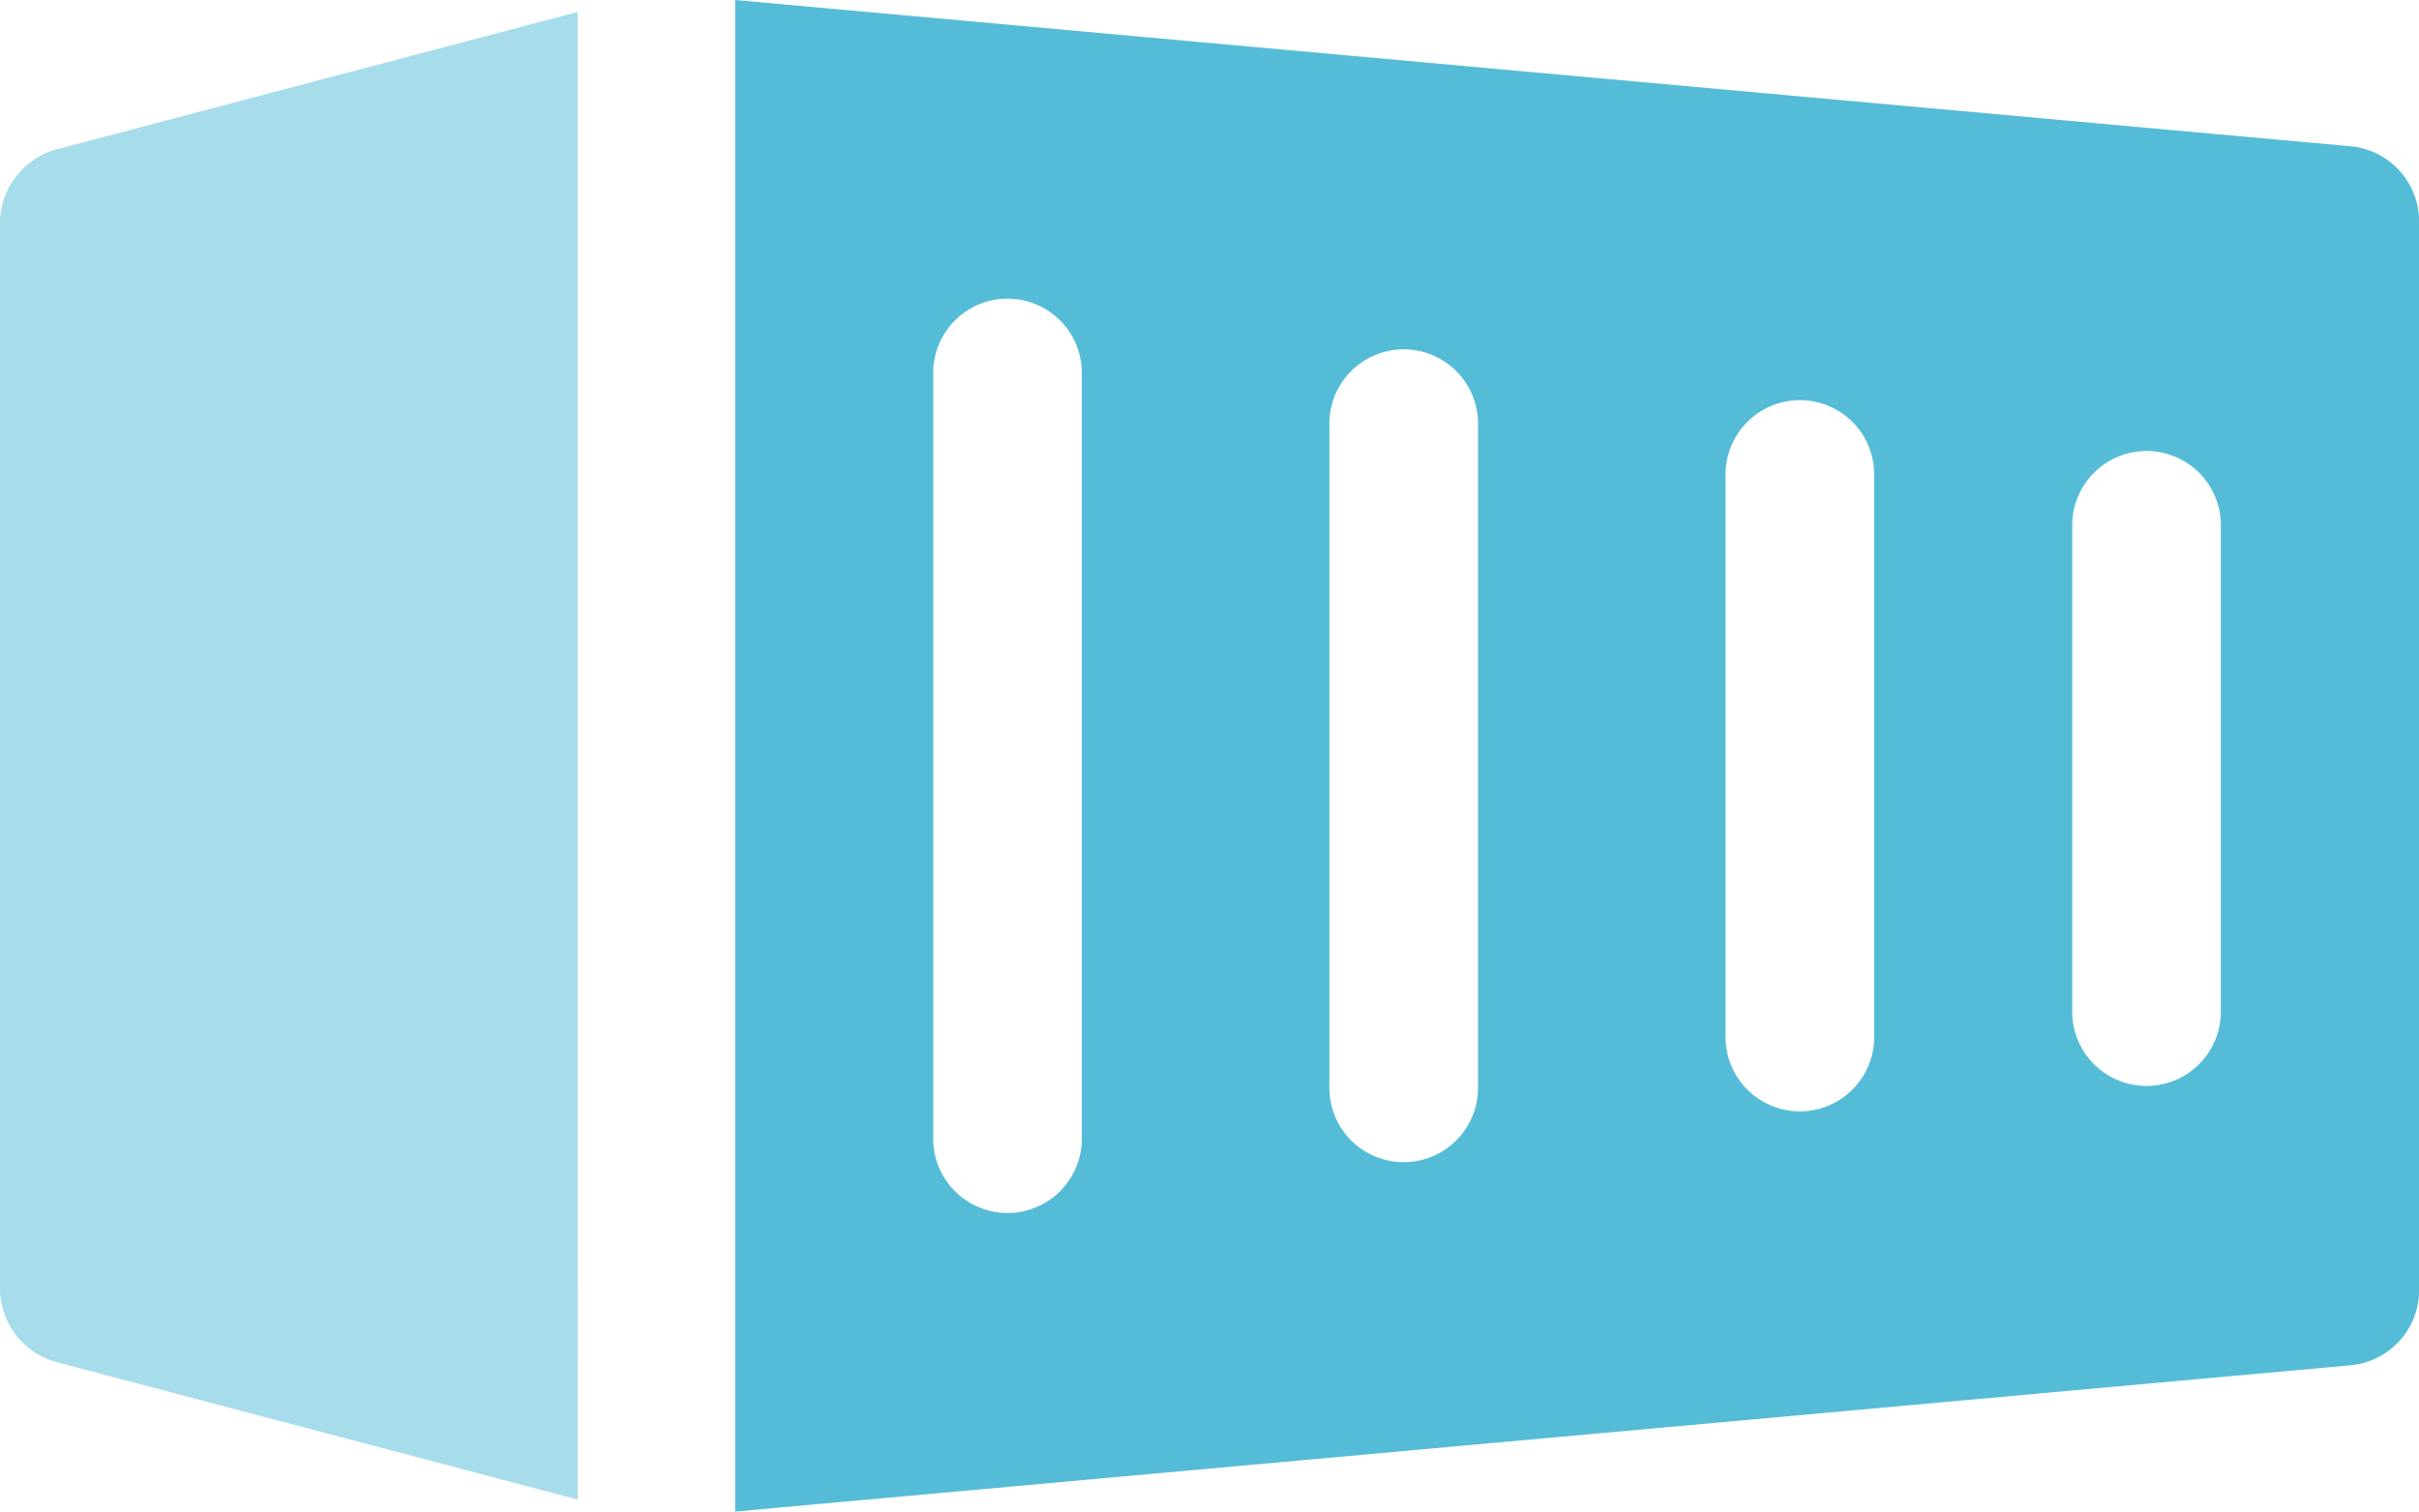 <svg height="33.22" viewBox="0 0 53.151 33.22" width="53.151" xmlns="http://www.w3.org/2000/svg"><g fill="#55bcd8"><path d="m12.692 5.177-11.416 3.011a1.687 1.687 0 0 0 -1.276 1.612v23.443a1.687 1.687 0 0 0 1.276 1.616l11.416 3.011z" opacity=".516" transform="translate(0 -4.914)"/><path d="m42.509 8.279-35.509-3.216v33.22l35.509-3.216a1.658 1.658 0 0 0 1.491-1.667v-23.453a1.658 1.658 0 0 0 -1.489-1.668zm-27.892 21.769a1.633 1.633 0 1 1 -3.265 0v-16.748a1.633 1.633 0 1 1 3.265 0zm8.705-1.117a1.633 1.633 0 1 1 -3.265 0v-14.517a1.633 1.633 0 1 1 3.265 0zm8.705-1.117a1.633 1.633 0 1 1 -3.265 0v-12.283a1.633 1.633 0 1 1 3.265 0zm7.617-.558a1.633 1.633 0 1 1 -3.265 0v-10.608a1.633 1.633 0 1 1 3.265 0z" transform="translate(9.153 -5.063)"/></g></svg>
